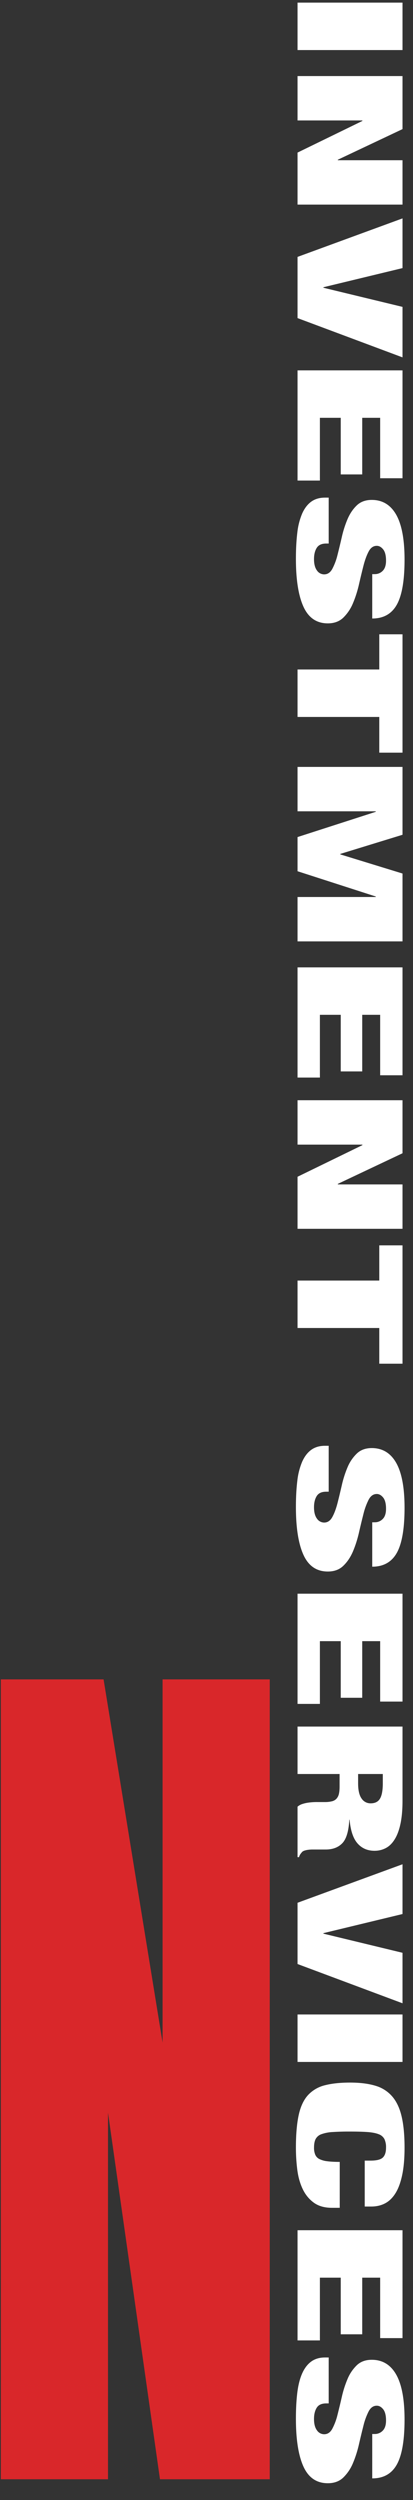 <svg xmlns="http://www.w3.org/2000/svg" fill="none" viewBox="0 0 20 121">
  <rect x="0" y="0" width="20" height="121" fill="#333333" stroke="none"/>
  <path fill-rule="evenodd" clip-rule="evenodd" d="M13.063 119.997H7.747L5.23 102.251v17.746H.041V81.282h4.975l2.857 17.577V81.282h5.19v38.715z" fill="#D9272A"/>
  <path d="M14.409 2.423h5.083V.127h-5.083v2.296zm0 3.407h3.14v.024l-3.14 1.531v2.518h5.083V7.755h-3.133v-.024l3.133-1.482V3.682h-5.083V5.83zm0 9.566l5.083 1.901v-2.444l-3.83-.926v-.025l3.83-.926V10.57l-5.083 1.864v2.963zm0 7.863h1.082v-3.037h1.01v2.74h1.04v-2.74h.869v2.925h1.082v-5.221h-5.083v5.333zm-.079 3.788c0 1.013.123 1.786.367 2.321.245.535.637.803 1.178.803.309 0 .56-.093.751-.278a2.09 2.09 0 00.467-.698c.118-.28.214-.58.288-.9.073-.322.146-.622.217-.902.071-.28.155-.512.253-.697.097-.186.229-.278.395-.278.114 0 .217.058.31.173.092.115.138.296.138.543 0 .222-.053.387-.16.494a.528.528 0 01-.388.16h-.12v2.148c.545 0 .942-.224 1.192-.673.249-.448.373-1.174.373-2.179 0-.97-.135-1.695-.405-2.172-.271-.477-.665-.716-1.182-.716-.3 0-.541.088-.726.265-.185.177-.335.4-.449.667a5.113 5.113 0 00-.277.87c-.072.313-.142.603-.21.87a2.9 2.9 0 01-.25.667c-.097.177-.229.265-.395.265a.424.424 0 01-.349-.19c-.095-.128-.142-.311-.142-.55 0-.222.044-.403.132-.543.088-.14.24-.21.459-.21h.12v-2.222h-.177c-.266 0-.489.066-.67.197-.18.132-.325.323-.437.574a3.28 3.28 0 00-.235.926c-.045.366-.068.788-.068 1.265zm.079 7.653h3.958v1.729h1.125V30.7h-1.125v1.703h-3.958V34.7zm0 4.567h3.787v.025l-3.787 1.222v1.654l3.787 1.222v.025h-3.787v2.148h5.083v-3.284l-3.012-.926v-.024l3.012-.926v-3.284h-5.083v2.148zm0 12.887h1.082v-3.037h1.01v2.74h1.04v-2.74h.869v2.926h1.082v-5.222h-5.083v5.333zm0 3.246h3.14v.025l-3.14 1.53v2.519h5.083v-2.148h-3.133V57.3l3.133-1.482v-2.567h-5.083V55.4zm0 8.875h3.958v1.728h1.125v-5.728h-1.125v1.704h-3.958v2.296zm-.079 8.664c0 1.012.123 1.786.367 2.32.245.536.637.803 1.178.803.309 0 .56-.092.751-.278.192-.185.348-.417.467-.697.118-.28.214-.58.288-.901.073-.321.146-.622.217-.901a3.22 3.22 0 01.253-.698c.097-.185.229-.278.395-.278.114 0 .217.058.31.173.092.115.138.296.138.543 0 .223-.053.387-.16.494a.528.528 0 01-.388.16h-.12v2.149c.545 0 .942-.225 1.192-.673.249-.449.373-1.175.373-2.179 0-.971-.135-1.695-.405-2.173-.271-.477-.665-.716-1.182-.716-.3 0-.541.089-.726.266a1.988 1.988 0 00-.449.666 5.119 5.119 0 00-.277.87c-.072.313-.142.604-.21.871-.07.267-.152.49-.25.667-.097.177-.229.265-.395.265a.425.425 0 01-.349-.191c-.095-.128-.142-.311-.142-.55 0-.222.044-.403.132-.543.088-.14.24-.21.459-.21h.12v-2.222h-.177c-.266 0-.489.066-.67.198-.18.131-.325.323-.437.574a3.28 3.28 0 00-.235.926c-.045.366-.068.788-.068 1.265zm.079 9.53h1.082v-3.037h1.01v2.74h1.04v-2.74h.869v2.925h1.082v-5.222h-5.083v5.333zm0 3.393h2.036v.605c0 .14-.01.257-.032.352a.52.52 0 01-.114.234.437.437 0 01-.224.13 1.442 1.442 0 01-.356.037h-.342a2.994 2.994 0 00-.463.03c-.09.013-.18.034-.27.063a.661.661 0 00-.235.13v2.444h.07a.527.527 0 01.076-.16c.026-.034.053-.067.082-.1a.34.34 0 01.12-.061 1.01 1.01 0 01.175-.037 1.6 1.6 0 01.203-.013h.64c.342 0 .61-.103.805-.308.195-.206.306-.585.335-1.136h.014c.047.527.175.91.384 1.148.21.239.484.358.826.358.195 0 .375-.043.541-.13.166-.086.31-.226.43-.42.122-.193.216-.444.282-.752.066-.309.1-.681.1-1.118v-3.592h-5.083v2.296zm2.933.457v-.457h1.196v.445c0 .345-.045.594-.136.746-.09.153-.242.229-.455.229a.515.515 0 01-.438-.235c-.111-.156-.167-.399-.167-.728zm-2.933 8.74l5.083 1.9v-2.444l-3.83-.926v-.025l3.83-.925V90.23l-5.083 1.864v2.963zm0 4.739h5.083V97.5h-5.083v2.297zm-.079 4.147c0 .37.023.73.068 1.08.045.349.133.66.264.932.13.271.31.489.537.654.228.165.52.247.876.247h.377v-2.222c-.242 0-.443-.01-.602-.031a1.177 1.177 0 01-.38-.105.427.427 0 01-.203-.21.85.85 0 01-.06-.345c0-.173.025-.311.077-.414a.508.508 0 01.278-.235 1.87 1.87 0 01.537-.105 12.4 12.4 0 01.851-.024c.342 0 .625.008.85.024.226.017.405.052.538.105a.508.508 0 01.278.235.922.922 0 01.078.414c0 .222-.052.382-.156.481-.105.099-.302.148-.591.148h-.285v2.222h.32c.247 0 .47-.051.666-.154.197-.103.366-.268.506-.494.14-.226.247-.52.323-.883.076-.362.114-.802.114-1.32 0-.593-.046-1.091-.139-1.494-.092-.403-.243-.729-.452-.975a1.69 1.69 0 00-.818-.525c-.337-.103-.748-.154-1.232-.154-.474 0-.879.043-1.214.129a1.642 1.642 0 00-.818.475c-.211.231-.362.552-.452.963-.09.412-.136.939-.136 1.581zm.079 9.331h1.082v-3.037h1.01v2.741h1.04v-2.741h.869v2.926h1.082v-5.222h-5.083v5.333zm-.079 3.789c0 1.012.123 1.786.367 2.321.245.535.637.802 1.178.802.309 0 .56-.092.751-.277a2.09 2.09 0 00.467-.698c.118-.28.214-.58.288-.901.073-.321.146-.621.217-.901a3.19 3.19 0 01.253-.698c.097-.185.229-.277.395-.277.114 0 .217.057.31.172.092.116.138.297.138.544 0 .222-.053.386-.16.493a.528.528 0 01-.388.161h-.12v2.148c.545 0 .942-.224 1.192-.673.249-.448.373-1.175.373-2.179 0-.971-.135-1.695-.405-2.172-.271-.478-.665-.716-1.182-.716-.3 0-.541.088-.726.265a1.98 1.98 0 00-.449.667 5.093 5.093 0 00-.277.87c-.072.313-.142.603-.21.87a2.9 2.9 0 01-.25.667c-.097.177-.229.265-.395.265a.425.425 0 01-.349-.191c-.095-.128-.142-.311-.142-.549 0-.223.044-.404.132-.544.088-.14.24-.209.459-.209h.12v-2.223h-.177c-.266 0-.489.066-.67.198-.18.132-.325.323-.437.574-.111.251-.19.56-.235.926-.045.366-.068.788-.068 1.265z" fill="#fff"/>
</svg>
